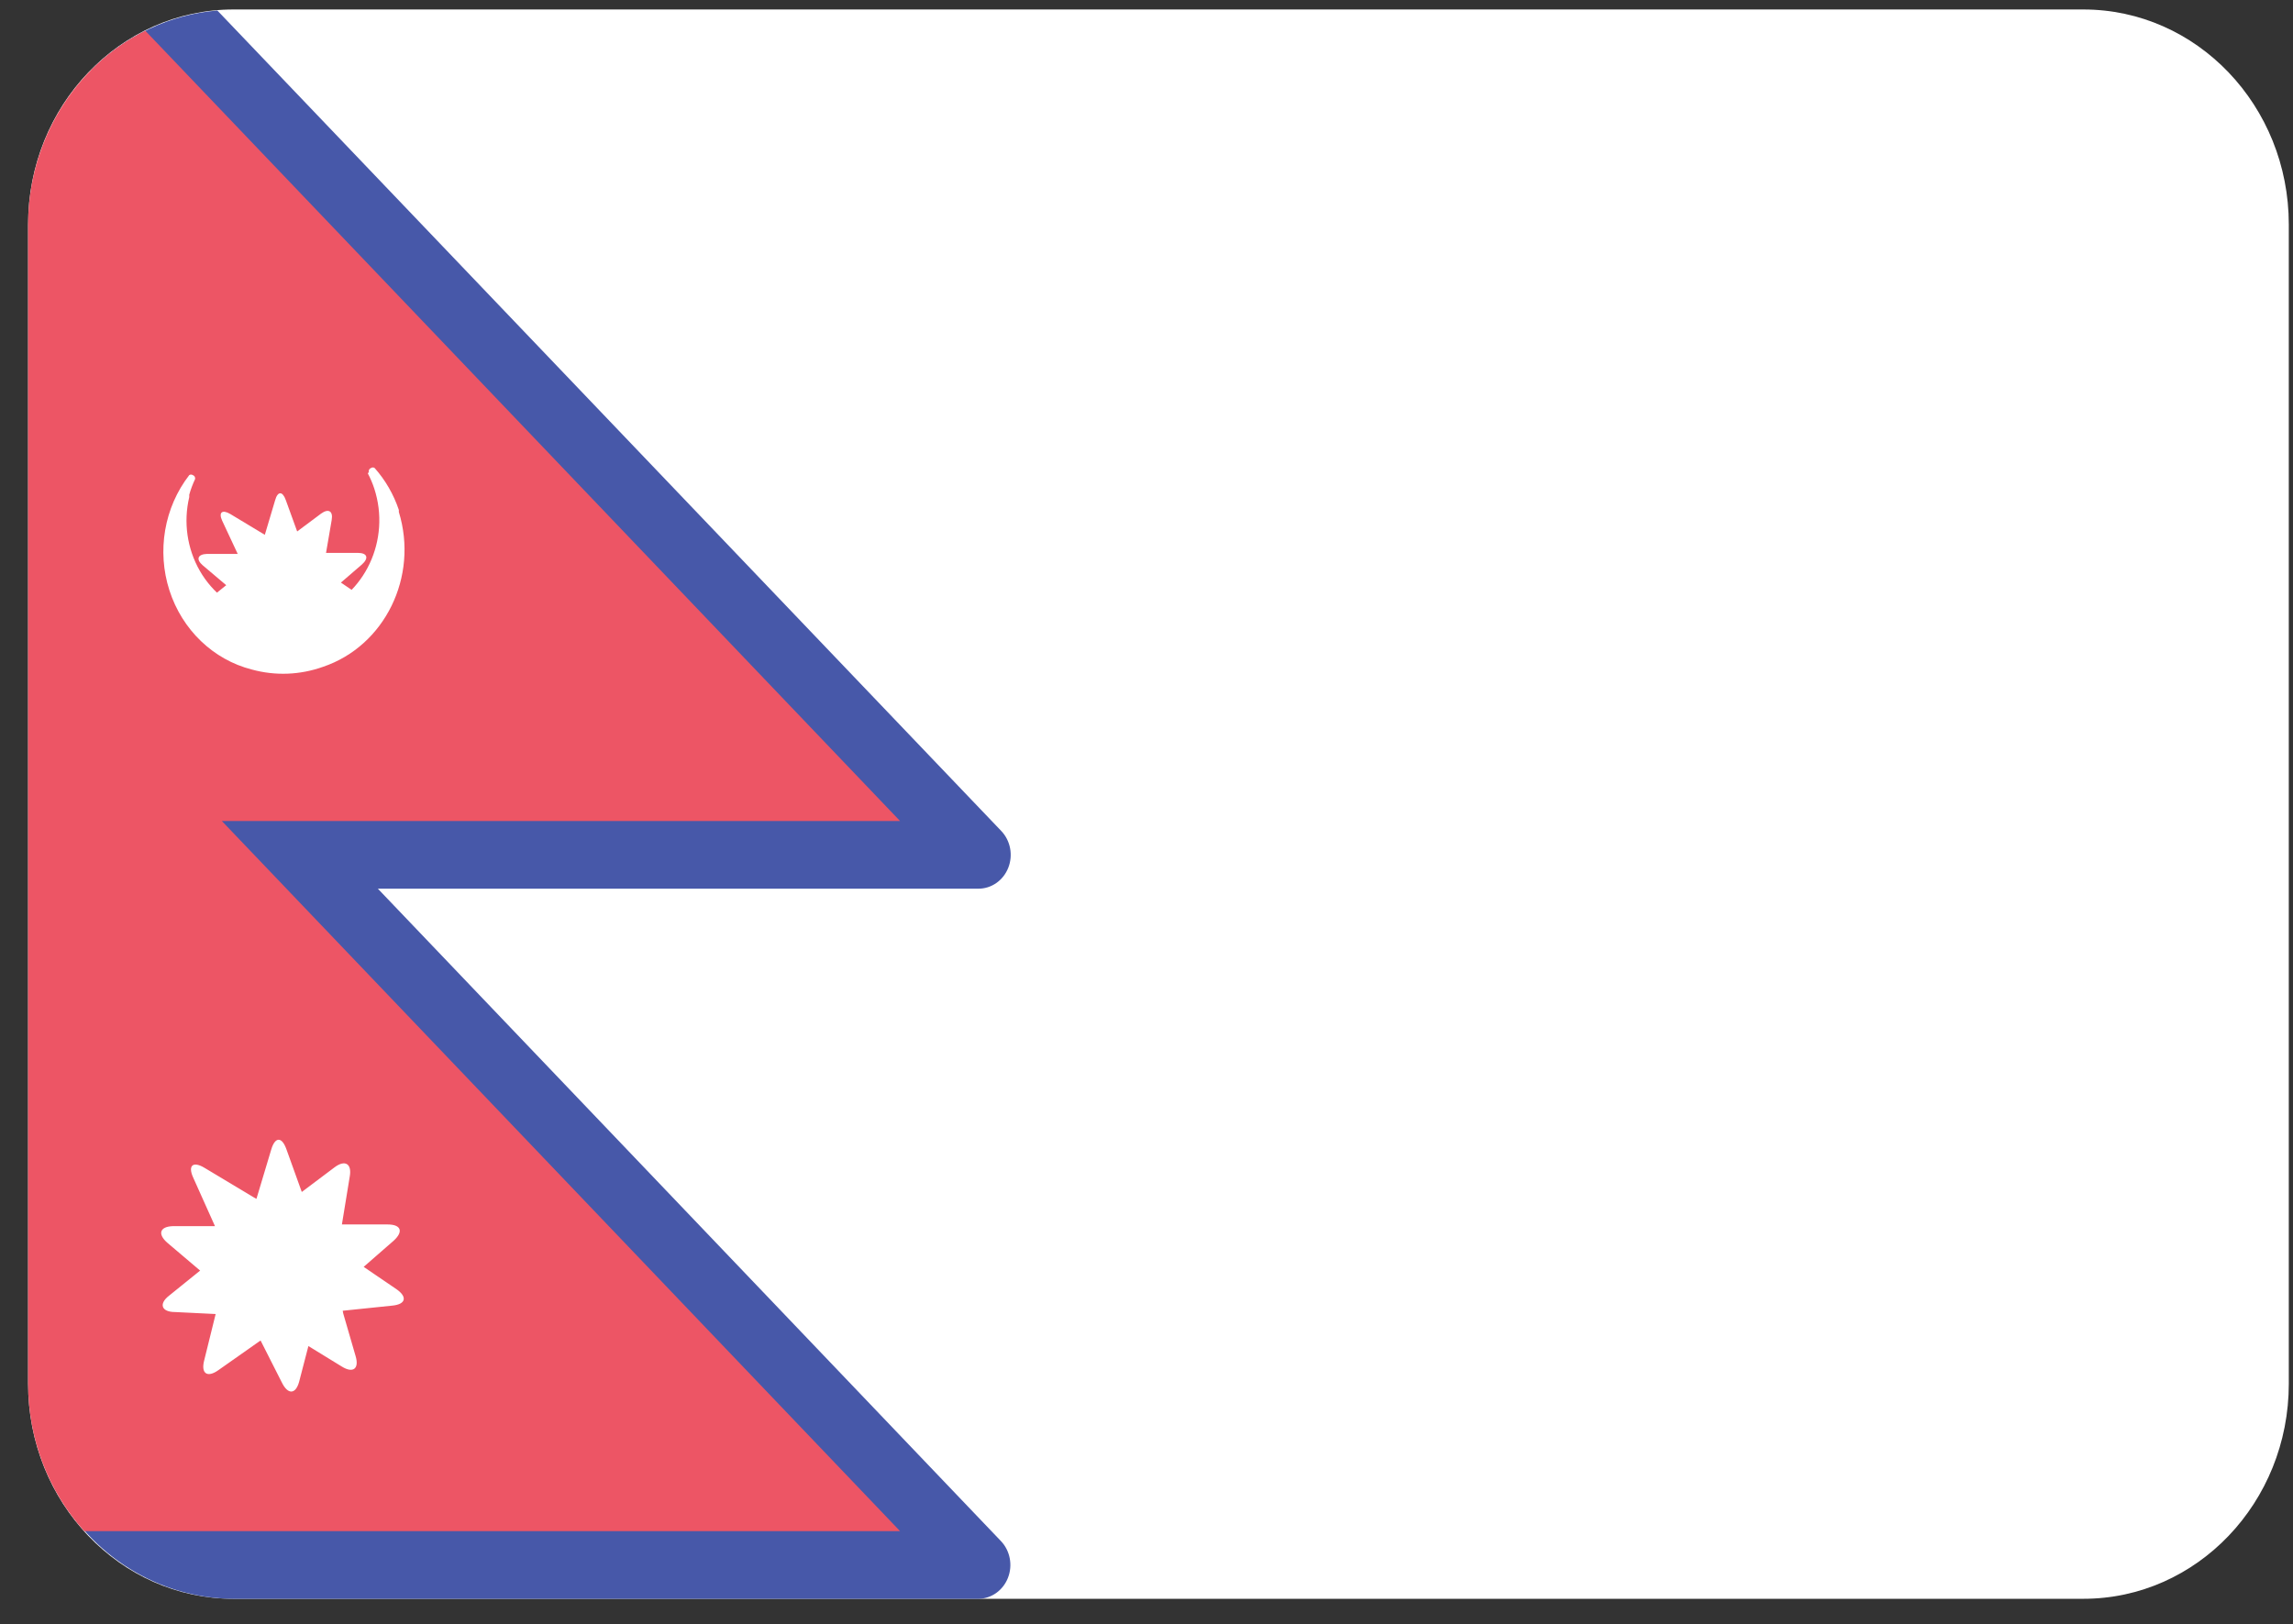 <svg width="2000" height="1417" viewBox="0 0 2000 1417" fill="none" xmlns="http://www.w3.org/2000/svg">
<rect x="0" y="0" width="2000" height="1417" fill="#333333" stroke="none"/>
<path d="M1817.18 8.268H203.66C104.715 8.268 24.505 92.27 24.505 195.893V1207.18C24.505 1310.8 104.715 1394.81 203.66 1394.81H1817.18C1916.13 1394.81 1996.34 1310.8 1996.34 1207.18V195.893C1996.34 92.27 1916.13 8.268 1817.18 8.268Z" fill="white"/>
<path d="M879.15 1376.53C883.49 1365.48 881.044 1352.79 872.953 1344.37L329.573 775.302H853.235C864.679 775.371 875.026 768.183 879.414 757.114C883.803 746.045 881.361 733.295 873.235 724.855L189.573 9.165C148.315 12.617 109.482 30.97 79.714 61.087L647.883 657.298H125.629C114.185 657.229 103.838 664.417 99.45 675.486C95.061 686.555 97.504 699.305 105.629 707.745L647.883 1276.82H73.517C62.281 1276.77 52.096 1283.73 47.601 1294.52C47.544 1295.6 47.544 1296.68 47.601 1297.76C78.965 1357.36 138.682 1394.5 203.658 1394.82H853.798C864.964 1394.53 874.91 1387.35 879.15 1376.53Z" fill="#4758A9"/>
<path d="M193.519 716.282H785.068L126.758 26.848C64.341 57.914 24.551 123.808 24.505 196.182V1207.18C24.526 1255.04 42.068 1301.07 73.519 1335.8H785.068L193.519 716.282Z" fill="#ED5565"/>
<path d="M190.421 1195.38C180.844 1202.16 175.21 1198.33 178.027 1187.12L188.45 1144.93C190.666 1132.25 186.393 1119.27 177.182 1110.71L145.914 1084.16C137.182 1076.49 139.435 1070 150.985 1069.7H194.647C207.226 1069.36 218.358 1061.08 222.816 1048.76L236.619 1002.74C239.999 991.527 245.914 991.527 249.858 1002.74L266.196 1048.17C271.302 1059.81 282.148 1067.54 294.365 1068.23H338.027C349.858 1068.23 352.111 1074.42 343.379 1082.39L309.576 1111.89C300.42 1120.46 296.52 1133.62 299.435 1146.11L310.14 1182.99C313.52 1194.2 307.886 1198.33 298.027 1192.13L261.971 1170.01C250.917 1163.66 237.532 1163.66 226.478 1170.01L190.421 1195.38ZM260.844 1205.7C257.745 1216.62 250.985 1216.91 245.633 1205.7L225.914 1166.76C219.072 1155.31 207.496 1147.88 194.647 1146.7L152.675 1144.64C140.844 1144.64 138.309 1137.56 147.323 1130.48L180.562 1103.63C189.266 1095.5 192.29 1082.6 188.168 1071.18L168.45 1027.22C163.661 1016.6 168.45 1012.77 178.59 1018.96L221.407 1044.63C232.404 1051.21 245.903 1051.21 256.9 1044.63L291.83 1018.37C300.844 1011.59 307.041 1015.13 305.069 1026.34L298.027 1069.41C296.879 1082.3 302.484 1094.83 312.675 1102.15L345.633 1124.58C355.492 1131.36 354.083 1137.85 342.252 1139.03L299.435 1143.46C286.781 1144.59 275.849 1153.18 271.266 1165.58L260.844 1205.7Z" fill="white"/>
<path d="M320.84 413.015C323.084 417.26 324.969 421.702 326.473 426.29C341.017 471.014 318.191 519.618 275.487 534.853C258.898 540.483 241.128 541.097 224.22 536.623C203.338 531.187 185.374 517.284 174.281 497.976C163.187 478.667 159.872 455.534 165.065 433.666V431.601C166.376 426.931 168.072 422.391 170.135 418.03C170.496 416.487 169.624 414.921 168.163 414.49C167.223 413.842 166.005 413.842 165.065 414.49C143.219 442.695 136.696 480.655 147.782 515.067C158.868 549.478 186.017 575.541 219.713 584.12C240.144 589.719 261.696 588.898 281.685 581.76C335.591 563.593 365.228 503.101 347.882 446.646V444.876C343.316 431.291 336.124 418.837 326.755 408.295C325.815 407.647 324.597 407.647 323.656 408.295C322.196 408.726 321.324 410.291 321.685 411.835L320.84 413.015Z" fill="white"/>
<path d="M208.168 571.434C201.408 576.155 197.464 573.499 199.436 565.534L206.76 536.033C208.425 527.075 205.422 517.864 198.873 511.843L176.901 493.257C170.704 487.947 172.394 483.522 180.563 483.227H211.267C219.86 482.665 227.348 476.899 230.422 468.477L239.999 436.321C242.253 428.355 246.478 428.355 249.295 436.321L260.845 468.181C264.438 476.465 272.166 481.936 280.845 482.342H312.112C320.281 482.342 321.971 486.767 315.774 492.372L291.83 513.023C285.483 519.037 282.782 528.204 284.788 536.918L292.394 562.879C294.647 570.844 290.704 573.794 283.943 569.369L258.591 553.734C250.79 549.219 241.321 549.219 233.521 553.734L208.168 571.434ZM257.464 578.515C255.211 586.185 250.422 586.48 246.76 578.515L232.957 551.079C228.249 542.917 220.064 537.642 210.985 536.918L182.816 535.443C174.366 535.443 172.675 530.428 178.873 525.413L202.253 506.533C208.584 500.998 210.751 491.8 207.605 483.817L193.802 454.316C190.422 446.941 193.802 444.286 200.845 448.416L230.704 466.411C238.389 470.989 247.807 470.989 255.492 466.411L279.999 448.121C286.478 443.401 290.704 445.761 289.295 453.726L284.225 483.227C283.383 492.253 287.261 501.052 294.366 506.238L317.464 521.873C324.507 526.593 323.38 531.313 315.211 531.903L285.352 534.853C276.786 536.014 269.529 542.026 266.478 550.489L257.464 578.515Z" fill="white"/>
</svg>
